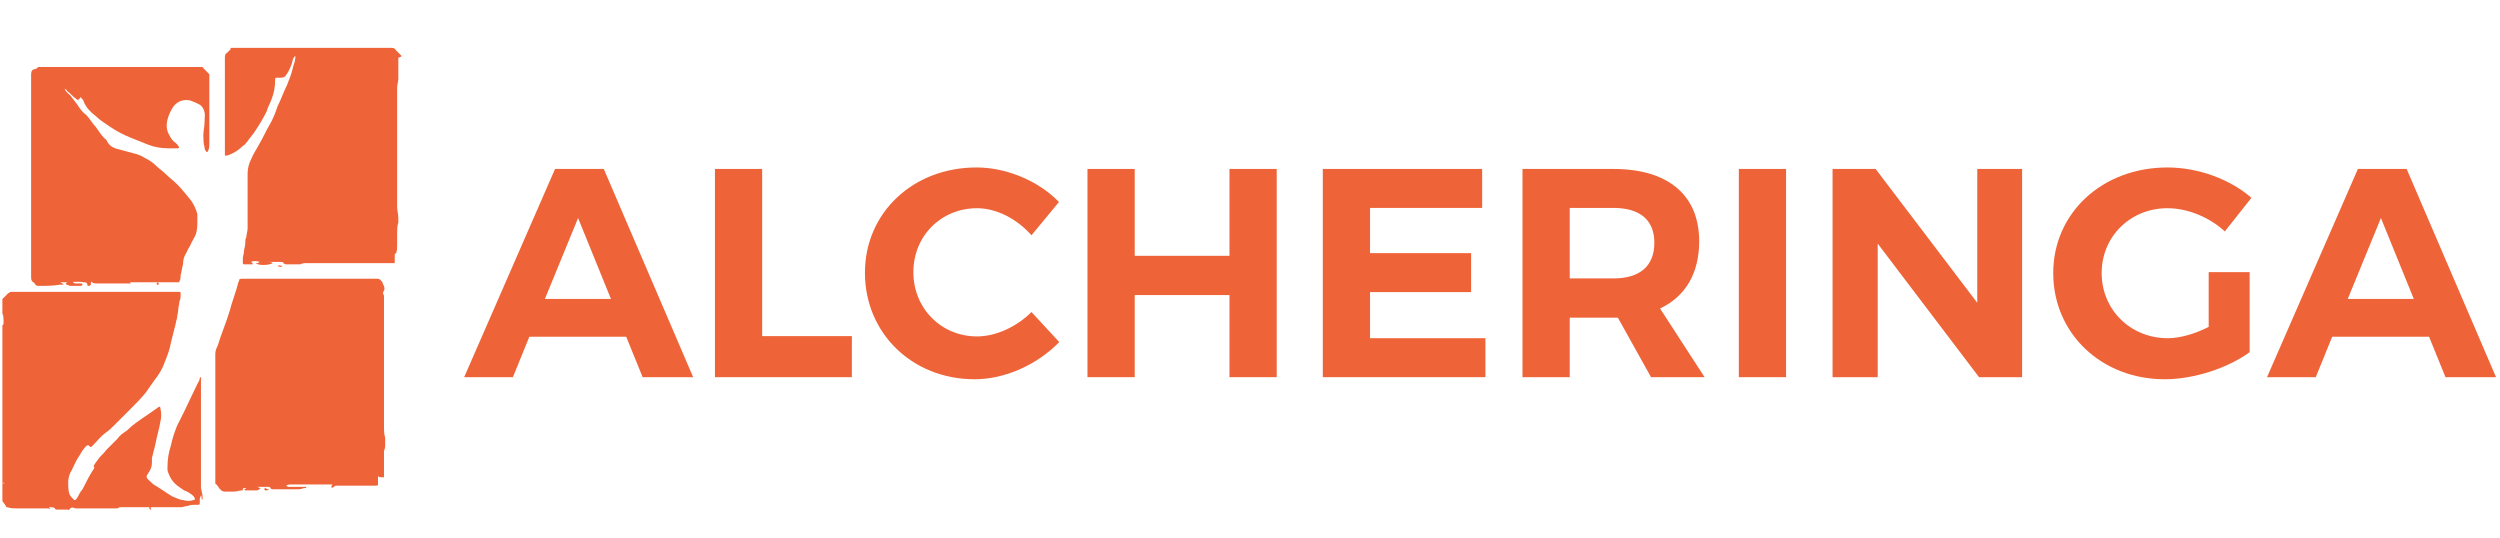<svg width="209" height="45" viewBox="0 0 209 45" fill="none" xmlns="http://www.w3.org/2000/svg">
<path d="M38.804 31.532H42.878L44.253 28.15H52.351L53.725 31.532H57.949L50.476 14.124H46.402L38.804 31.532ZM45.553 24.992L48.327 18.227L51.076 24.992H45.553Z" fill="#EE6337"/>
<path d="M59.769 31.532H71.216V28.1H63.718V14.124H59.769V31.532Z" fill="#EE6337"/>
<path d="M72.309 22.803C72.309 27.851 76.258 31.706 81.482 31.706C84.031 31.706 86.706 30.487 88.555 28.598L86.231 26.086C84.981 27.329 83.257 28.125 81.682 28.125C78.683 28.125 76.358 25.787 76.358 22.753C76.358 19.72 78.683 17.407 81.682 17.407C83.307 17.407 85.031 18.302 86.231 19.67L88.53 16.885C86.806 15.119 84.156 14 81.632 14C76.333 14 72.309 17.78 72.309 22.803Z" fill="#EE6337"/>
<path d="M90.913 31.532H94.862V24.668H102.785V31.532H106.734V14.124H102.785V21.386H94.862V14.124H90.913V31.532Z" fill="#EE6337"/>
<path d="M110.586 31.532H124.182V28.274H114.535V24.42H122.983V21.162H114.535V17.382H123.908V14.124H110.586V31.532Z" fill="#EE6337"/>
<path d="M127.281 31.532H131.23V26.558H135.254L138.028 31.532H142.502L138.778 25.787C140.902 24.793 142.052 22.853 142.052 20.167C142.052 16.313 139.453 14.124 134.879 14.124H127.281V31.532ZM131.23 23.276V17.382H134.879C137.053 17.382 138.303 18.352 138.303 20.292C138.303 22.281 137.053 23.276 134.879 23.276H131.23Z" fill="#EE6337"/>
<path d="M145.367 31.532H149.316V14.124H145.367V31.532Z" fill="#EE6337"/>
<path d="M153.202 31.532H156.976V20.366L165.449 31.532H169.048V14.124H165.299V25.315L156.801 14.124H153.202V31.532Z" fill="#EE6337"/>
<path d="M171.65 22.828C171.65 27.876 175.674 31.706 180.972 31.706C183.397 31.706 186.221 30.786 188.07 29.443V22.753H184.646V27.329C183.522 27.901 182.272 28.274 181.222 28.274C178.123 28.274 175.699 25.912 175.699 22.828C175.699 19.769 178.098 17.407 181.197 17.407C182.897 17.407 184.696 18.153 185.996 19.347L188.22 16.537C186.446 14.995 183.796 14 181.197 14C175.749 14 171.65 17.805 171.65 22.828Z" fill="#EE6337"/>
<path d="M189.523 31.532H193.597L194.972 28.15H203.07L204.444 31.532H208.668L201.195 14.124H197.121L189.523 31.532ZM196.271 24.992L199.046 18.227L201.795 24.992H196.271Z" fill="#EE6337"/>
<g clip-path="url(#clip0_869_4932)">
<path d="M16.9 41.8C16.8 41.7 16.9 41.5 16.8 41.4C16.8 41.5 16.7 41.6 16.7 41.7C16.7 41.8 16.7 41.9 16.7 42C16.7 42.2 16.7 42.2 16.5 42.2C16.4 42.2 16.3 42.2 16.3 42.2C16.1 42.2 15.9 42.2 15.7 42.3C15.5 42.3 15.3 42.4 15.2 42.4C15 42.4 14.8 42.4 14.6 42.4C14.3 42.4 14.1 42.4 13.8 42.4C13.4 42.4 13 42.4 12.6 42.4C12.6 42.4 12.6 42.4 12.6 42.5C12.6 42.5 12.7 42.6 12.6 42.6C12.6 42.6 12.5 42.6 12.5 42.5C12.4 42.5 12.5 42.4 12.5 42.4C12.2 42.4 11.8 42.4 11.5 42.4C11.2 42.4 10.9 42.4 10.7 42.4C10.5 42.4 10.3 42.4 10.1 42.4H10C9.9 42.5 9.8 42.5 9.7 42.5C9.1 42.5 8.5 42.5 8 42.5C7.6 42.5 7.3 42.5 6.9 42.5C6.7 42.5 6.5 42.5 6.4 42.5H6.3C6.1 42.4 5.9 42.4 5.8 42.6C5.8 42.6 5.7 42.7 5.7 42.6C5.5 42.6 5.3 42.6 5.1 42.6C5 42.6 4.8 42.6 4.7 42.6C4.7 42.6 4.6 42.6 4.6 42.5C4.5 42.4 4.3 42.4 4.1 42.4C4.1 42.5 4.2 42.5 4.2 42.5C4.2 42.6 4.1 42.5 4 42.5C3.4 42.5 2.7 42.5 2.1 42.5C1.9 42.5 1.7 42.5 1.4 42.5C1.1 42.5 0.9 42.5 0.6 42.4C0.5 42.4 0.5 42.4 0.5 42.3C0.4 42.2 0.3 42 0.2 41.9C0.2 41.9 0.2 41.8 0.2 41.7C0.2 39.9 0.2 38 0.2 36.2C0.2 34.6 0.2 32.9 0.2 31.3C0.2 30.9 0.2 30.6 0.2 30.2C0.2 30 0.2 29.8 0.2 29.6C0.2 29.5 0.2 29.3 0.2 29.2C0.2 29 0.2 28.9 0.2 28.7V28.6C0.2 28.3 0.2 28 0.2 27.7C0.2 27.6 0.2 27.4 0.2 27.3V27.2C0.3 27.1 0.3 27.1 0.3 27V26.9C0.3 26.7 0.3 26.4 0.2 26.2C0.2 26.1 0.2 26 0.2 25.9C0.2 25.6 0.2 25.4 0.2 25.1V25C0.4 24.8 0.5 24.7 0.7 24.5C0.8 24.5 0.8 24.4 0.9 24.4C1.4 24.4 1.9 24.4 2.4 24.4C4 24.4 5.5 24.4 7.1 24.4C7.7 24.4 8.3 24.4 8.9 24.4C9.3 24.4 9.7 24.4 10.1 24.4C10.4 24.4 10.7 24.4 11 24.4C11.3 24.4 11.5 24.4 11.8 24.4C12.2 24.4 12.6 24.4 13 24.4C13.6 24.4 14.2 24.4 14.9 24.4C15.1 24.4 15.1 24.4 15.1 24.6C15.1 24.8 15.1 25 15 25.2C15 25.4 14.9 25.7 14.9 25.9C14.9 26.1 14.8 26.4 14.8 26.6C14.7 26.9 14.7 27.1 14.6 27.4C14.5 27.8 14.4 28.2 14.3 28.6C14.2 29.2 14 29.7 13.8 30.2C13.6 30.8 13.3 31.3 12.9 31.8C12.7 32.1 12.4 32.5 12.2 32.8C11.8 33.3 11.4 33.7 10.9 34.2C10.7 34.4 10.4 34.7 10.2 34.9C10 35.1 9.7 35.4 9.5 35.6C9.3 35.8 9.1 36 8.8 36.2C8.4 36.5 8.1 36.9 7.7 37.3C7.6 37.4 7.5 37.4 7.5 37.3C7.4 37.2 7.3 37.2 7.2 37.3C7 37.5 6.8 37.8 6.7 38C6.4 38.4 6.2 38.9 6 39.3C5.8 39.6 5.7 40 5.7 40.3C5.7 40.6 5.7 41 5.8 41.3C5.9 41.5 6 41.6 6.2 41.8C6.3 41.8 6.3 41.8 6.4 41.7C6.6 41.4 6.7 41.1 6.9 40.9C7.2 40.3 7.5 39.7 7.9 39.1C7.7 39 8 38.7 8.2 38.4C8.4 38.1 8.7 37.9 8.9 37.6C9.2 37.3 9.5 37 9.8 36.7C10 36.4 10.3 36.2 10.6 36C11.1 35.5 11.7 35.1 12.3 34.7C12.6 34.5 13 34.2 13.3 34C13.4 34 13.4 34 13.4 34.1C13.5 34.5 13.5 34.9 13.4 35.3C13.3 35.9 13.1 36.5 13 37.1C12.9 37.5 12.8 37.9 12.7 38.3C12.7 38.4 12.7 38.5 12.7 38.7C12.7 39 12.6 39.2 12.5 39.4C12.4 39.5 12.4 39.6 12.3 39.7C12.2 39.9 12.3 40 12.4 40.1C12.6 40.3 12.8 40.5 13 40.6C13.5 40.9 13.9 41.2 14.4 41.5C14.7 41.6 15 41.8 15.3 41.8C15.6 41.9 15.9 41.9 16.2 41.8C16.2 41.8 16.3 41.8 16.3 41.7C16.3 41.6 16.2 41.6 16.2 41.5C16 41.3 15.7 41.1 15.4 41C15.1 40.8 14.8 40.6 14.6 40.4C14.4 40.2 14.2 39.9 14.1 39.6C14 39.4 14 39.3 14 39.1C14 38.4 14.1 37.8 14.3 37.2C14.4 36.7 14.6 36.1 14.8 35.6C15 35.2 15.2 34.8 15.4 34.4C15.8 33.6 16.1 32.9 16.5 32.1C16.6 31.9 16.7 31.8 16.7 31.6L16.8 31.5V31.6C16.8 32.6 16.8 33.7 16.8 34.7C16.8 35.7 16.8 36.7 16.8 37.7C16.8 38 16.8 38.4 16.8 38.7C16.8 38.8 16.8 39 16.8 39.1C16.8 39.3 16.8 39.5 16.8 39.6C16.8 40 16.8 40.4 16.8 40.8C16.9 41.3 17 41.5 16.9 41.8ZM0.4 40.4C0.3 40.3 0.3 40.2 0.4 40.4C0.3 40.3 0.2 40.4 0.2 40.4C0.2 40.4 0.2 40.4 0.4 40.4C0.3 40.4 0.3 40.4 0.4 40.4Z" fill="#EE6337"/>
<path d="M25.1 22.1C25.7 22.1 26.1 22.1 26.6 22.1H26.7C26.6 22.1 26.6 22.1 26.5 22.1C26.3 22.1 26 22.1 25.8 22.1C25.4 22.1 25.1 22.1 24.7 22.1C24.5 22.1 24.3 22.1 24 22.1C23.9 22.1 23.8 22.1 23.7 22C23.7 21.9 23.6 21.9 23.5 21.9C23.1 21.9 22.8 21.9 22.4 21.9C22.5 21.9 22.7 21.9 22.8 22C22.5 22.2 21.5 22.2 21.4 22C21.5 22 21.6 22 21.7 21.9C21.5 21.8 21.1 21.8 21 21.9L21.1 22C21.2 22.1 21.1 22.1 21.1 22.1C20.9 22.1 20.6 22.1 20.4 22.1C20.3 22.1 20.3 22 20.3 22C20.3 21.9 20.3 21.7 20.3 21.6C20.3 21.4 20.4 21.2 20.4 21C20.4 20.8 20.5 20.6 20.5 20.4C20.5 20.2 20.5 20 20.6 19.8C20.6 19.6 20.7 19.3 20.7 19.1C20.7 19 20.7 18.9 20.7 18.8C20.7 18.6 20.7 18.4 20.7 18.2C20.7 17.6 20.7 16.9 20.7 16.3C20.7 16 20.7 15.7 20.7 15.4C20.7 15.1 20.7 14.8 20.7 14.5C20.7 14.1 20.8 13.7 21 13.3C21.2 12.8 21.5 12.4 21.7 12C22 11.5 22.2 11 22.5 10.5C22.8 10 23 9.5 23.2 8.9C23.5 8.3 23.7 7.7 24 7.1C24.2 6.6 24.4 6.1 24.5 5.6C24.6 5.3 24.7 5 24.7 4.7C24.6 4.7 24.6 4.8 24.5 4.9C24.4 5.4 24.2 5.9 23.9 6.3C23.8 6.5 23.5 6.5 23.3 6.5C23.3 6.5 23.2 6.5 23.1 6.5C23.1 6.5 23 6.5 23 6.6V6.7C23 7.3 22.9 7.8 22.7 8.3C22.6 8.6 22.4 8.9 22.3 9.3C22 9.9 21.7 10.4 21.3 11C21.1 11.3 20.9 11.5 20.7 11.8C20.6 11.9 20.5 12.1 20.3 12.2C20 12.5 19.6 12.8 19 13C19 13 18.9 13 18.8 13C18.8 12.9 18.8 12.9 18.8 12.8C18.8 10.4 18.8 8 18.8 5.5C18.8 5.3 18.8 5.1 18.8 4.9C18.8 4.7 18.8 4.5 19 4.4C19.1 4.3 19.2 4.2 19.3 4.1C19.2 4 19.3 4 19.4 4C20 4 20.6 4 21.2 4C22.5 4 23.8 4 25.1 4C26.7 4 28.4 4 30 4C30.9 4 31.8 4 32.7 4C32.8 4 33 4 33.1 4.2C33.2 4.3 33.4 4.5 33.5 4.6C33.6 4.7 33.6 4.7 33.4 4.8C33.3 4.8 33.3 4.8 33.3 4.9C33.3 5.2 33.3 5.4 33.3 5.7C33.3 6 33.3 6.3 33.3 6.6C33.3 6.8 33.2 7.1 33.2 7.3C33.2 7.4 33.2 7.6 33.2 7.7C33.2 8.4 33.2 9.1 33.2 9.9C33.2 11.8 33.2 13.6 33.2 15.5C33.2 16.1 33.2 16.7 33.2 17.3C33.2 17.6 33.3 17.9 33.3 18.2C33.3 18.3 33.3 18.5 33.3 18.6C33.2 18.9 33.2 19.2 33.2 19.5C33.2 19.8 33.2 20.2 33.2 20.5C33.2 20.7 33.2 21 33.1 21.2C33.1 21.2 33.1 21.3 33.1 21.2C33 21.2 33 21.2 33 21.3C33 21.5 33 21.7 33 21.9C33 22 33 22 32.9 22C32.8 22 32.6 22 32.5 22C32.3 22 32.2 22 32 22C31.6 22 31.3 22 30.9 22C30.2 22 29.4 22 28.7 22C28.1 22 27.6 22 27 22C26.8 22 26.5 22 26.3 22C26 22 25.8 22 25.5 22C25.4 22 25.3 22 25.1 22.1Z" fill="#EE6337"/>
<path d="M31.6 39.8C31.6 40 31.6 40.2 31.6 40.4C31.6 40.6 31.6 40.6 31.4 40.6C31.1 40.6 30.9 40.6 30.6 40.6C30.1 40.6 29.7 40.6 29.2 40.6C28.9 40.6 28.5 40.6 28.2 40.6C28.1 40.6 28 40.6 27.9 40.7C27.8 40.8 27.7 40.8 27.7 40.7C27.7 40.7 27.7 40.6 27.8 40.5C27.6 40.5 27.4 40.5 27.3 40.5C26.3 40.5 25.4 40.5 24.4 40.5C24.2 40.5 24.1 40.5 23.9 40.6C24 40.6 24 40.7 24.1 40.7C24.6 40.7 25.1 40.7 25.5 40.7H25.6C25.6 40.8 25.6 40.8 25.5 40.8C25.3 40.8 25.2 40.9 25 40.9C24.5 40.9 24 40.9 23.5 40.9C23.3 40.9 23 40.9 22.8 40.9C22.7 40.9 22.7 40.9 22.6 40.8C22.6 40.7 22.5 40.7 22.4 40.7C22.1 40.7 21.8 40.7 21.4 40.7C21.5 40.7 21.6 40.7 21.7 40.8H21.8C21.6 41 21.5 41 21.4 41C21.1 41 20.9 41 20.6 41C20.5 41 20.5 41 20.4 40.9C20.4 40.9 20.5 40.9 20.6 40.8C20.5 40.8 20.4 40.8 20.4 40.8C20.3 40.8 20.3 40.9 20.3 40.9C20.3 41 20.3 41 20.2 41C20 41 19.8 41.1 19.5 41.1C19.3 41.1 19 41.1 18.8 41.1C18.6 41.1 18.5 41 18.4 40.9C18.3 40.8 18.2 40.6 18.1 40.5C18 40.5 18 40.4 18 40.3C18 36.7 18 33.1 18 29.6C18 29.3 18.1 29.1 18.2 28.9C18.5 27.9 18.9 27 19.2 26C19.4 25.2 19.7 24.5 19.9 23.7C19.9 23.6 20 23.5 20 23.4C20 23.3 20.2 23.3 20.3 23.3C20.8 23.3 21.2 23.3 21.7 23.3C22 23.3 22.2 23.3 22.5 23.3C25.5 23.3 28.5 23.3 31.5 23.3C31.6 23.3 31.7 23.3 31.8 23.4C31.9 23.5 32 23.6 32 23.7C32.1 23.9 32.2 24.1 32.1 24.3C32 24.4 32 24.6 32.1 24.7C32.1 24.8 32.1 24.9 32.1 25C32.1 25.4 32.1 25.7 32.1 26.1C32.1 26.5 32.1 26.8 32.1 27.2C32.1 27.5 32.1 27.8 32.1 28.1C32.1 28.9 32.1 29.7 32.1 30.5C32.1 31.4 32.1 32.3 32.1 33.2C32.1 33.5 32.1 33.8 32.1 34.1C32.1 34.4 32.1 34.7 32.1 35C32.1 35.2 32.1 35.3 32.1 35.5C32.1 35.9 32.1 36.3 32.2 36.6C32.2 36.8 32.2 36.9 32.2 37.1C32.2 37.3 32.2 37.5 32.1 37.7C32.1 37.8 32.1 37.8 32.1 37.9C32.1 38.2 32.1 38.6 32.1 38.9C32.1 39.2 32.1 39.4 32.1 39.7C32.1 39.8 32.1 39.8 32.1 39.9C31.7 39.9 31.7 39.9 31.6 39.8Z" fill="#EE6337"/>
<path d="M5.4 7.4C5.5 7.7 5.7 7.8 5.9 8C6.1 8.3 6.3 8.5 6.5 8.8C6.7 9.1 6.9 9.4 7.2 9.6C7.5 9.9 7.7 10.3 8 10.6C8.3 11 8.5 11.4 8.9 11.7C9.1 12.2 9.5 12.4 10 12.5C10.4 12.6 10.7 12.7 11.1 12.8C11.5 12.9 11.8 13 12.1 13.2C12.5 13.4 12.8 13.6 13.1 13.9C13.3 14.1 13.6 14.3 13.8 14.5C14.1 14.8 14.5 15.1 14.8 15.4C15.2 15.8 15.6 16.3 16 16.8C16.2 17.1 16.4 17.5 16.5 17.9C16.5 18 16.5 18.2 16.5 18.4C16.5 18.8 16.5 19.1 16.4 19.5C16.3 19.8 16.1 20.1 16 20.3C15.9 20.6 15.7 20.8 15.6 21.1C15.4 21.4 15.3 21.7 15.3 22.1C15.2 22.4 15.2 22.7 15.1 23C15.1 23.2 15.1 23.4 15 23.5C15 23.6 15 23.6 14.9 23.6C14.4 23.6 14 23.6 13.5 23.6C12.8 23.6 12.1 23.6 11.4 23.6C10.9 23.6 10.4 23.6 9.9 23.6H10C10.3 23.6 10.6 23.6 10.8 23.6C10.8 23.6 11 23.6 10.9 23.7C10.9 23.7 10.8 23.7 10.7 23.7C10.5 23.7 10.3 23.7 10 23.7C9.4 23.7 8.8 23.7 8.1 23.7C8 23.7 7.8 23.7 7.7 23.6C7.7 23.6 7.6 23.5 7.6 23.6V23.7C7.6 23.7 7.6 23.7 7.6 23.8C7.5 23.9 7.5 23.9 7.4 23.9C7.4 23.9 7.3 23.9 7.3 23.8C7.3 23.6 7.1 23.6 7 23.6C6.5 23.5 5.9 23.6 5.4 23.6C5.3 23.6 5.2 23.6 5 23.6C5.1 23.6 5.2 23.7 5.2 23.7C5.2 23.7 5.3 23.7 5.3 23.8C5.3 23.8 5.3 23.8 5.2 23.8C5.1 23.8 5.1 23.8 5 23.8C4.4 23.9 3.9 23.9 3.3 23.9C3.1 23.9 3 23.9 2.9 23.7L2.8 23.6C2.6 23.5 2.6 23.3 2.6 23.1C2.6 20.3 2.6 17.6 2.6 14.8C2.6 12 2.6 9.1 2.6 6.3C2.6 6.1 2.6 5.9 2.8 5.8C3 5.8 3.1 5.7 3.2 5.6H3.3C3.7 5.6 4.2 5.6 4.6 5.6C6.7 5.6 8.9 5.6 11 5.6C11.2 5.6 11.5 5.6 11.7 5.6C12.3 5.6 12.9 5.6 13.5 5.6C14 5.6 14.6 5.6 15.1 5.6C15.7 5.6 16.3 5.6 16.8 5.6C16.9 5.6 17 5.6 17 5.7C17.1 5.8 17.3 6 17.4 6.1C17.5 6.2 17.5 6.2 17.5 6.3C17.5 7.1 17.5 7.9 17.5 8.7C17.5 9.8 17.5 10.9 17.5 12C17.5 12.2 17.5 12.4 17.4 12.6C17.4 12.6 17.4 12.7 17.3 12.7C17.3 12.7 17.2 12.7 17.2 12.6C17.1 12.5 17.1 12.4 17.1 12.3C17 12 17 11.6 17 11.3C17 10.9 17.1 10.6 17.1 10.2C17.1 9.8 17.2 9.5 17 9.1C16.9 8.9 16.8 8.8 16.6 8.7C16.4 8.6 16.2 8.5 15.9 8.4C15.4 8.3 14.9 8.4 14.5 8.9C14.3 9.2 14.1 9.6 14 10C13.9 10.4 13.9 10.8 14.1 11.2C14.2 11.4 14.3 11.6 14.5 11.8C14.6 11.9 14.8 12 14.9 12.2C15 12.3 15 12.3 14.9 12.4C14.9 12.4 14.9 12.4 14.8 12.4C14.6 12.4 14.3 12.4 14.1 12.4C13.5 12.4 12.9 12.3 12.4 12.1C11.9 11.9 11.4 11.7 10.9 11.5C10.4 11.3 9.8 11 9.2 10.6C8.8 10.3 8.4 10.1 8 9.7C7.6 9.4 7.2 9 7 8.5C7 8.4 6.9 8.3 6.8 8.2C6.8 8.1 6.7 8.1 6.7 8.2C6.5 8.4 6.5 8.4 6.3 8.2C6.1 8.1 5.9 7.8 5.6 7.6C5.6 7.5 5.5 7.5 5.4 7.4Z" fill="#EE6337"/>
<path d="M6.3 23.7C6.4 23.7 6.6 23.7 6.8 23.7C6.8 23.7 6.9 23.7 6.9 23.8L6.8 23.9C6.5 23.9 6.3 23.9 6 23.9C5.9 23.9 5.8 23.9 5.6 23.8C5.6 23.8 5.5 23.8 5.5 23.7C5.5 23.7 5.5 23.7 5.6 23.6C5.7 23.5 5.9 23.5 6 23.5C6.1 23.6 6.2 23.7 6.3 23.7Z" fill="#EE6337"/>
<path d="M22.5 40.9C22.5 41 22.5 41 22.5 40.9C22.4 41 22.3 41 22.2 41C22.2 41 22.1 41 22.1 40.9C22.1 40.9 22.1 40.8 22.2 40.8C22.3 40.9 22.4 40.9 22.5 40.9Z" fill="#EE6337"/>
<path d="M23.4 22.3H23.3C23.2 22.2 23.2 22.2 23.3 22.2C23.4 22.2 23.4 22.2 23.5 22.2L23.6 22.3C23.6 22.3 23.5 22.3 23.4 22.3Z" fill="#EE6337"/>
<path d="M13.3 23.7C13.3 23.8 13.2 23.8 13.2 23.8C13.1 23.8 13.1 23.8 13.1 23.7C13.1 23.6 13.2 23.6 13.2 23.6C13.2 23.6 13.2 23.7 13.3 23.7Z" fill="#EE6337"/>
</g>
<defs>
<clipPath id="clip0_869_4932">
<rect width="33.6" height="38.7" fill="white" transform="translate(0 4)"/>
</clipPath>
</defs>
</svg>
